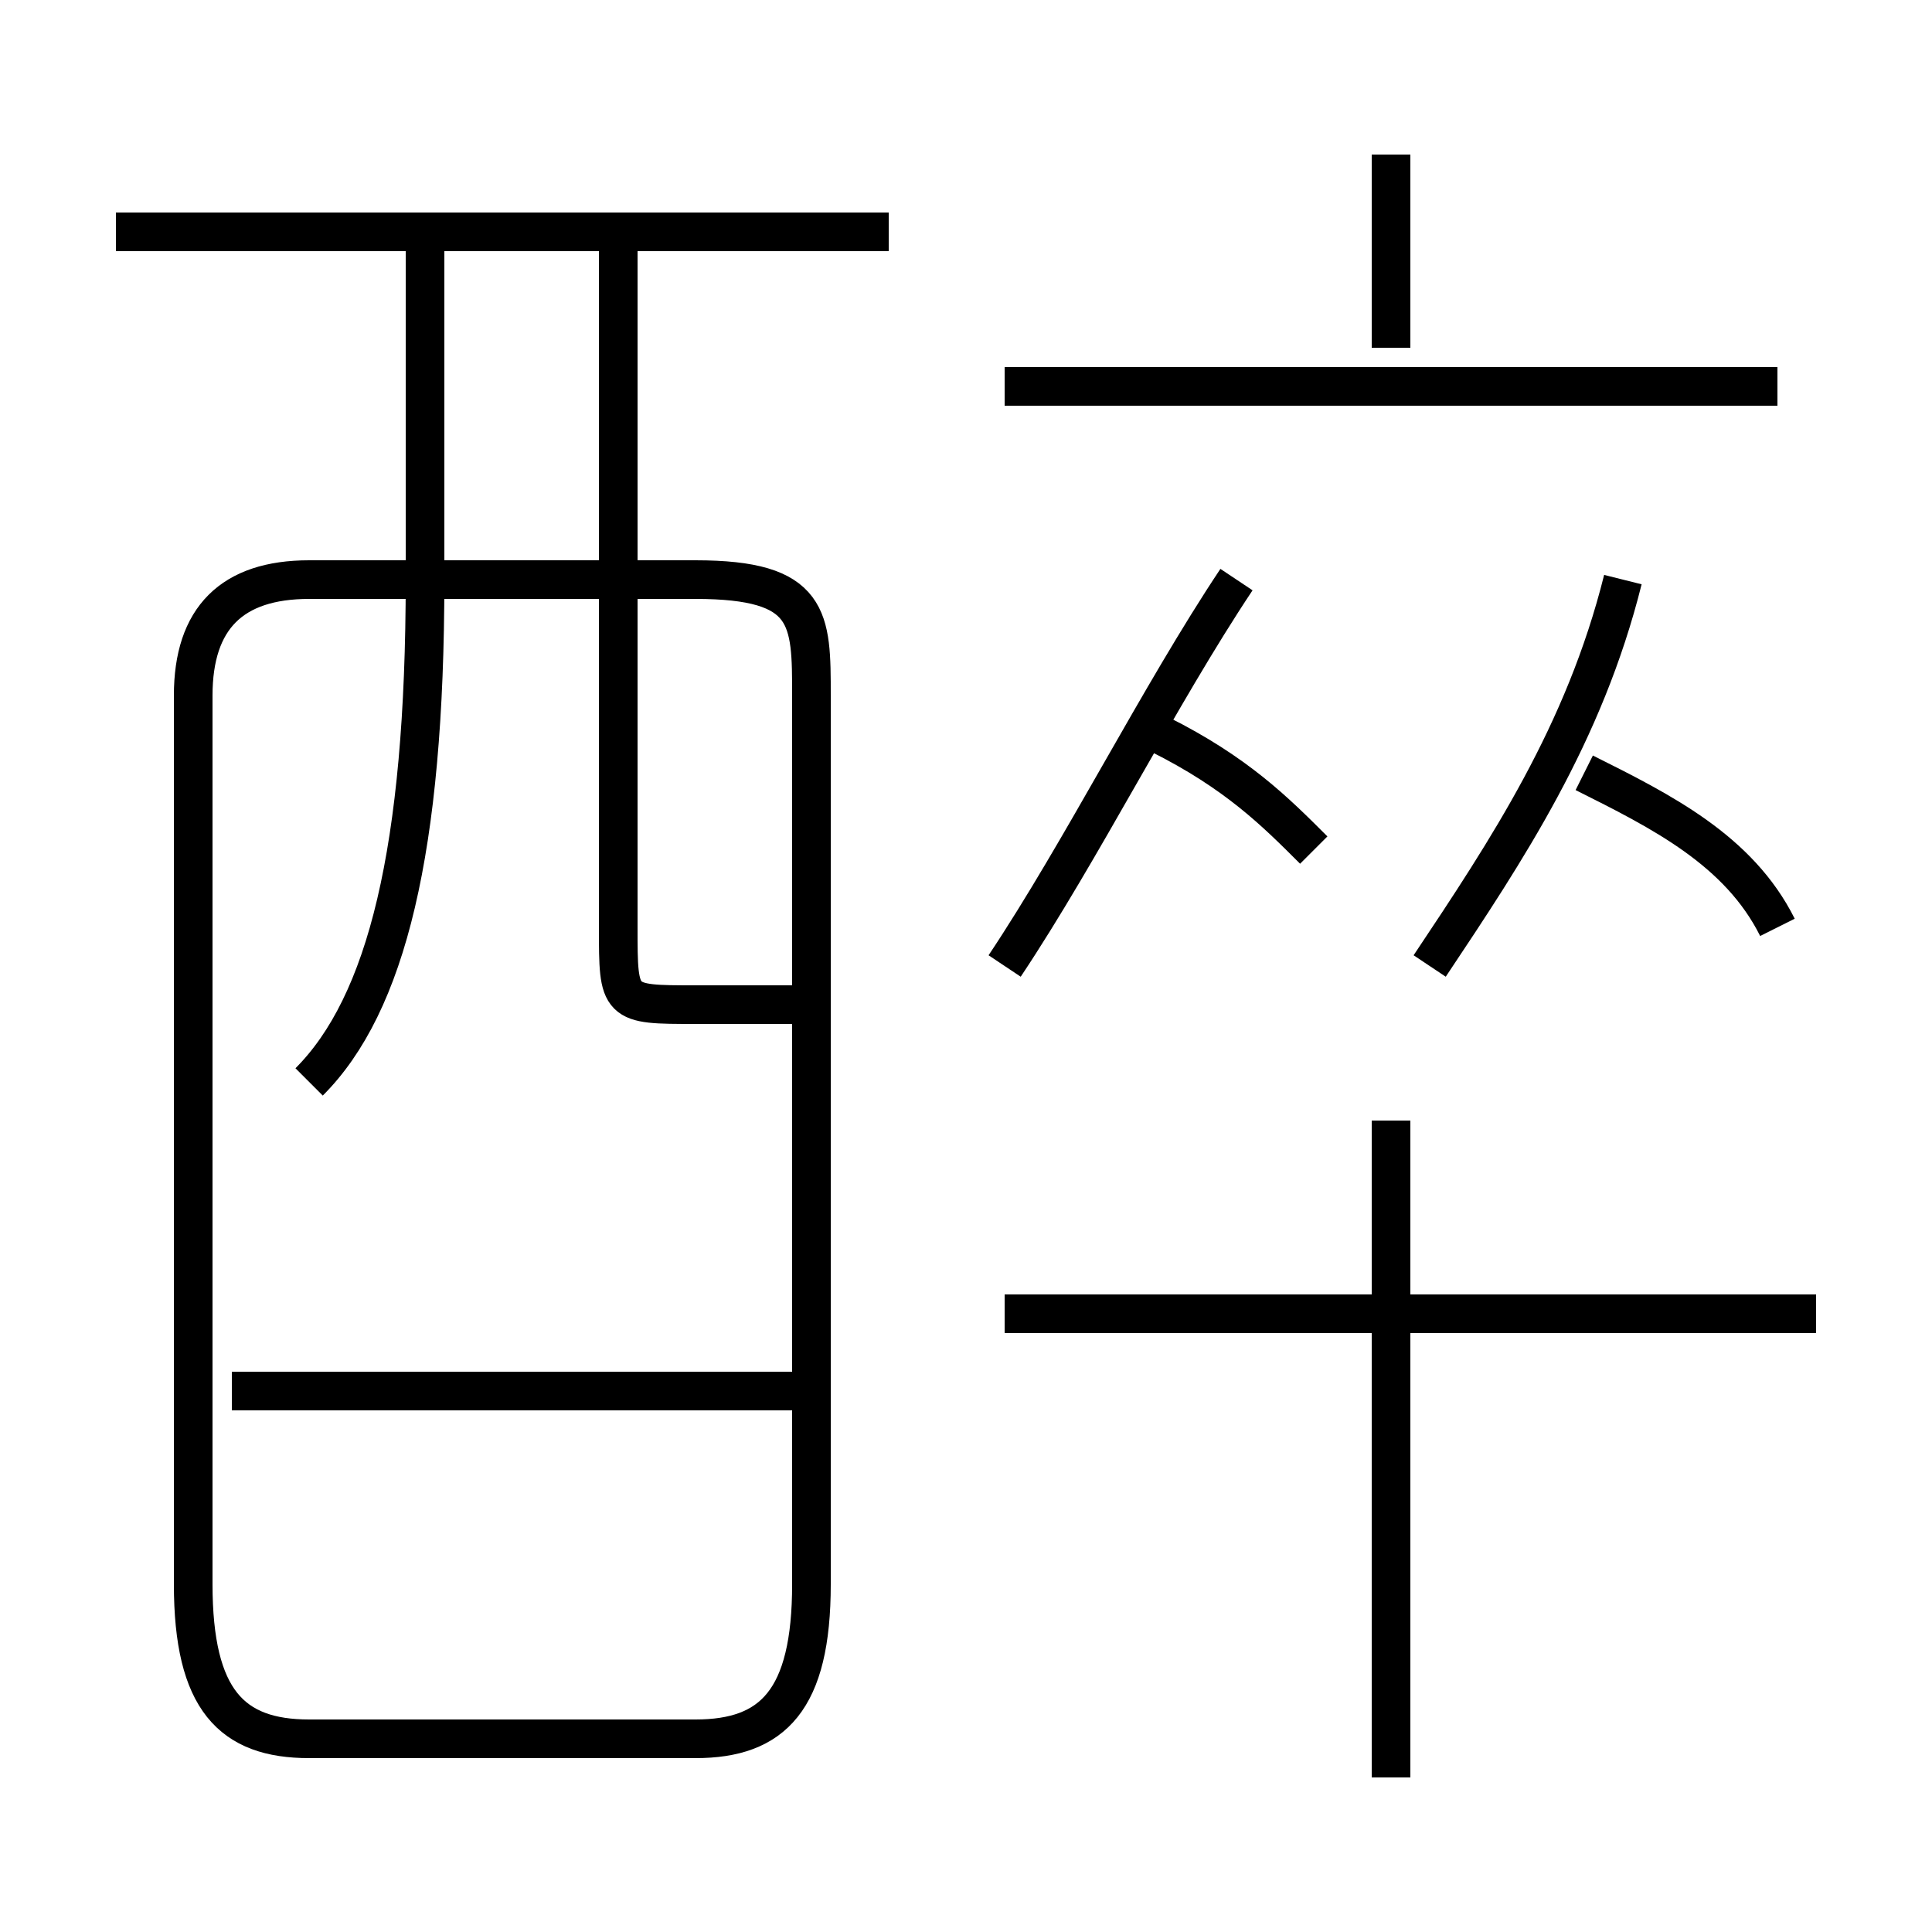 <?xml version='1.0' encoding='utf8'?>
<svg viewBox="0.0 -6.0 50.0 50.0" version="1.1" xmlns="http://www.w3.org/2000/svg">
<rect x="0.0" y="-6.0" width="50.0" height="50.0" fill="#808080" stroke="none"/>
<rect x="-1000" y="-1000" width="2000" height="2000" stroke="white" fill="white"/>
<g style="fill:white;stroke:#000000;  stroke-width:1">
<path d="M 8 1 L 18 1 C 20 1 21 0 21 -3 L 21 -26 C 21 -28 21 -29 18 -29 L 8 -29 C 6 -29 5 -28 5 -26 L 5 -3 C 5 0 6 1 8 1 Z M 21 -8 L 6 -8 M 8 -16 C 10 -18 11 -22 11 -29 L 11 -38 M 36 2 L 36 -15 M 21 -18 C 20 -18 19 -18 18 -18 C 16 -18 16 -18 16 -20 L 16 -38 M 47 -10 L 26 -10 M 23 -38 L 3 -38 M 26 -19 C 28 -22 30 -26 32 -29 M 34 -22 C 33 -23 32 -24 30 -25 M 37 -19 C 39 -22 41 -25 42 -29 M 46 -20 C 45 -22 43 -23 41 -24 M 46 -34 L 26 -34 M 36 -35 L 36 -40" transform="translate(0.0 38.0)" />
</g>
</svg>